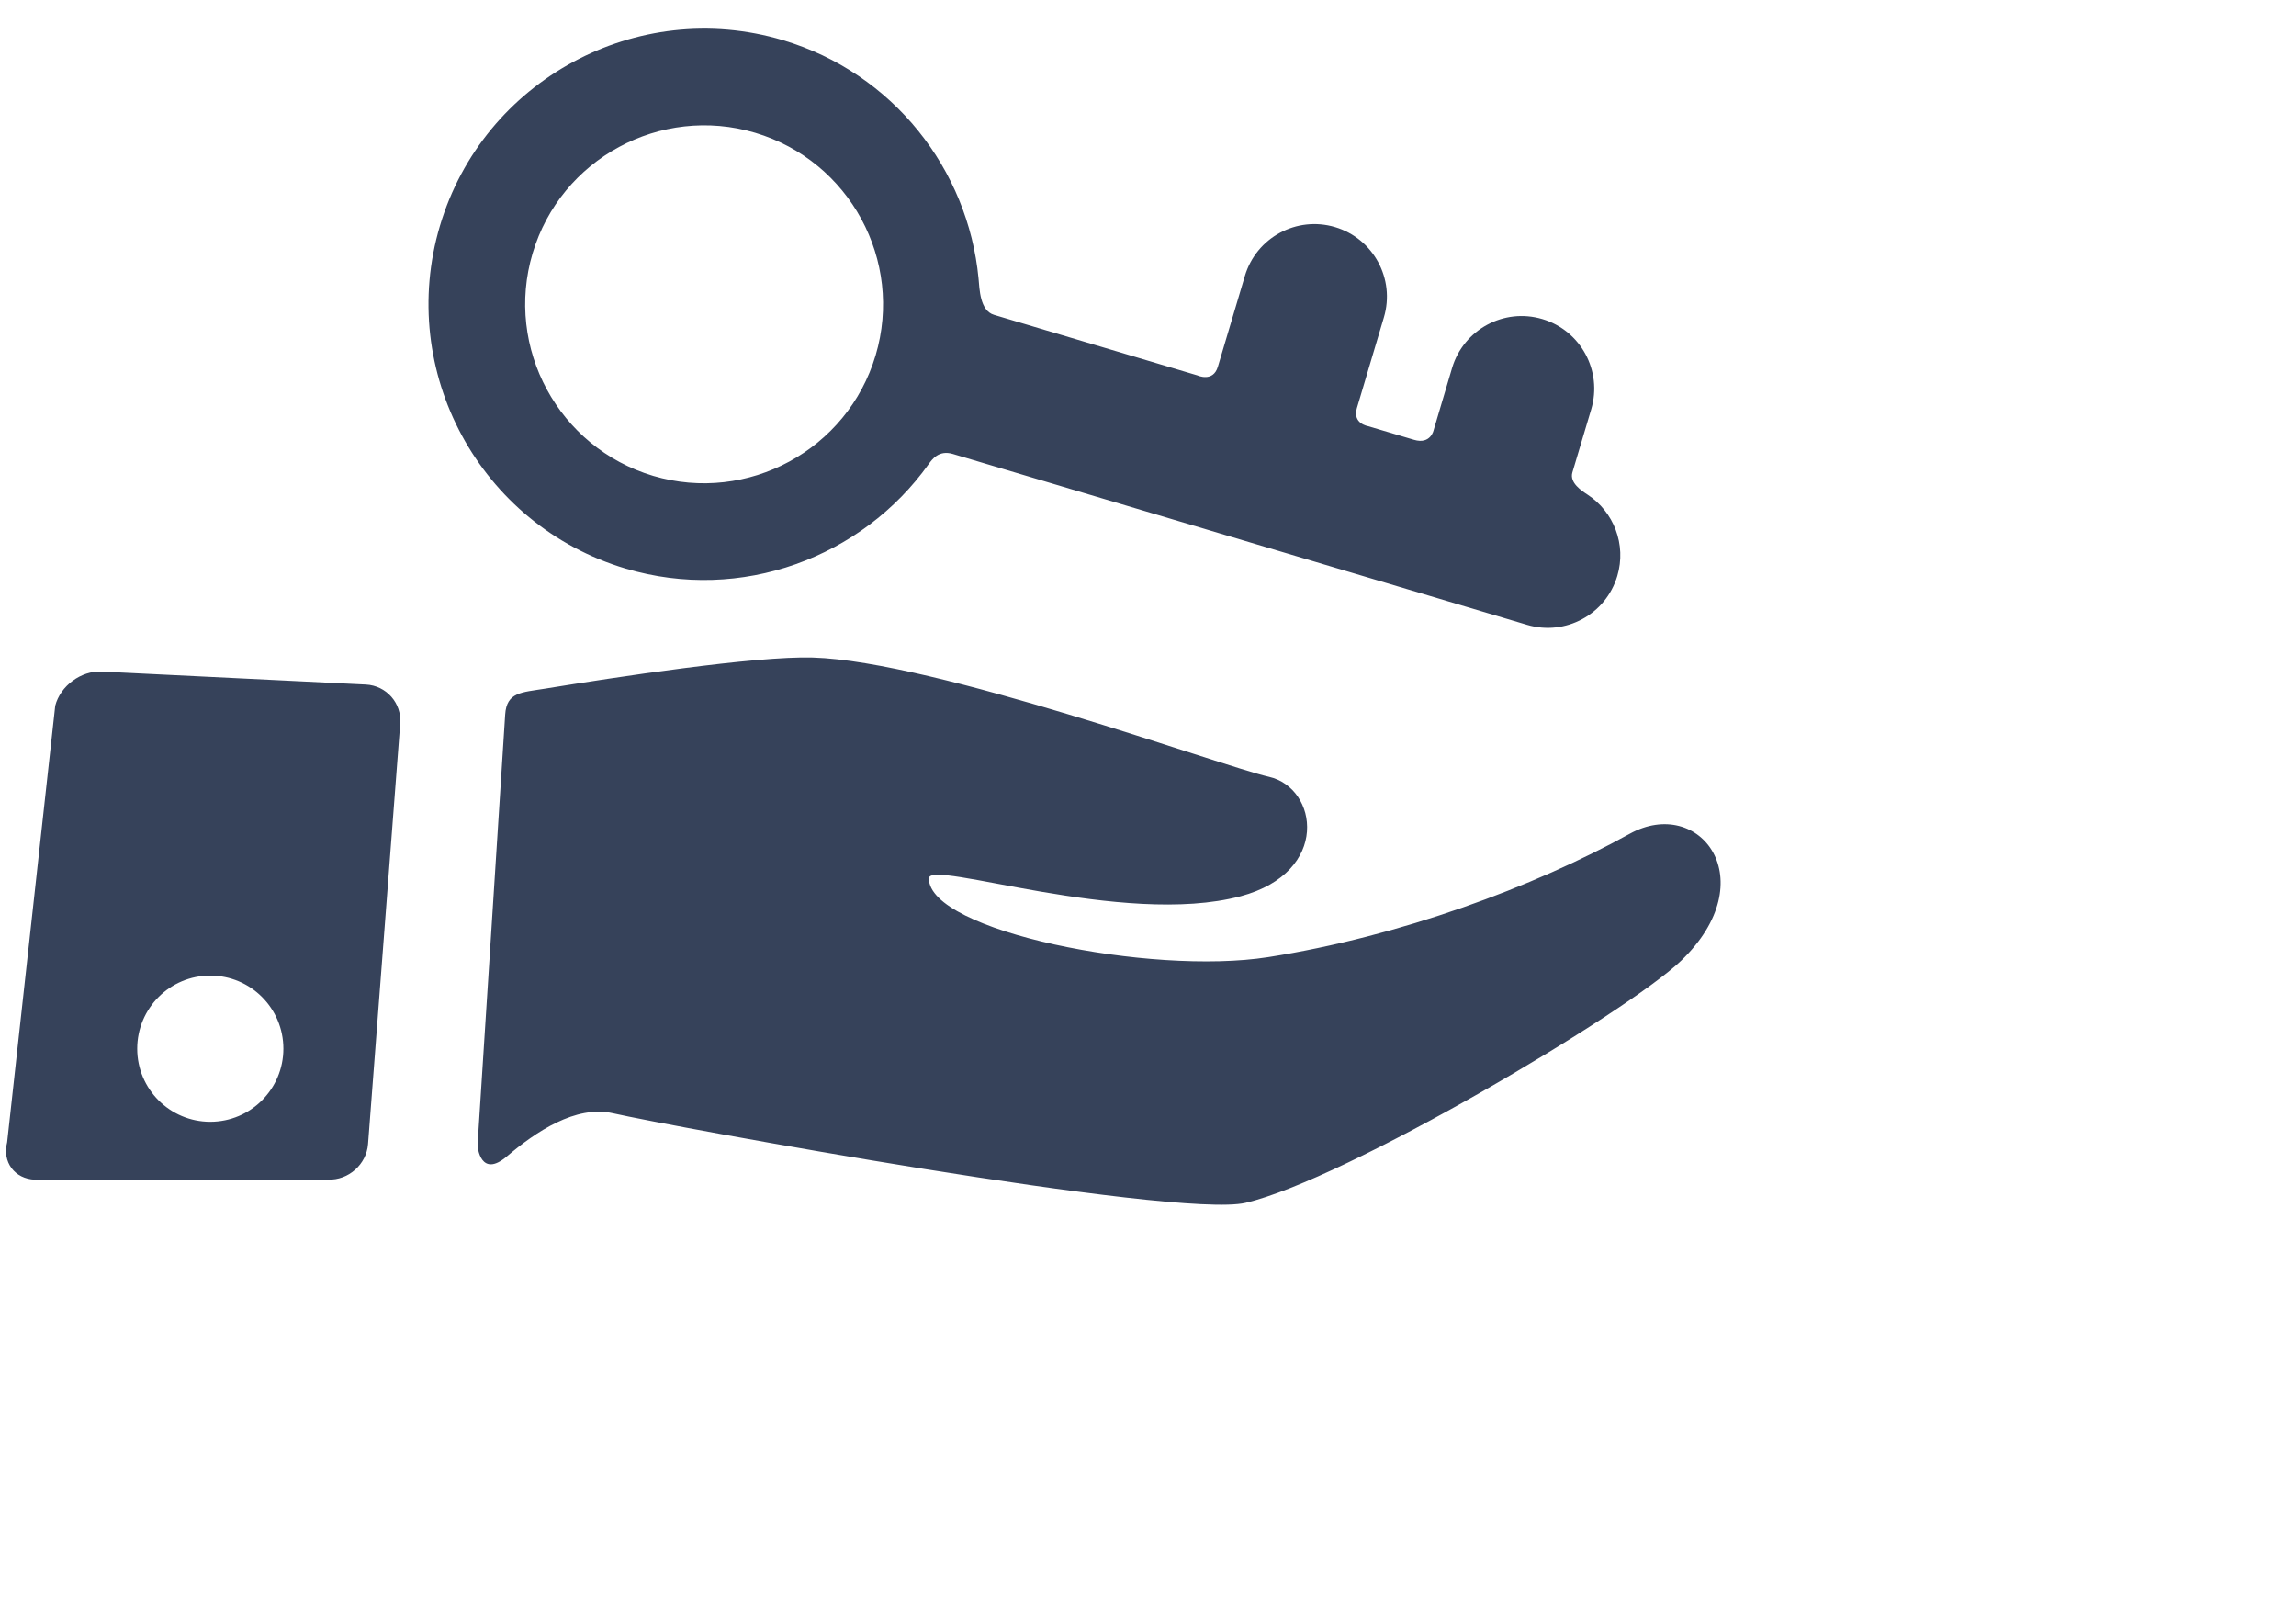 <svg 
 xmlns="http://www.w3.org/2000/svg"
 xmlns:xlink="http://www.w3.org/1999/xlink"
 width="0.278in" height="0.194in">
<path fill-rule="evenodd"  fill="rgb(54, 66, 90)"
 d="M19.541,11.164 C18.913,11.767 15.636,13.709 14.478,13.978 C13.669,14.166 7.803,13.091 7.125,12.937 C6.692,12.839 6.225,13.154 5.892,13.438 C5.587,13.698 5.549,13.329 5.551,13.302 C5.636,12.004 5.793,9.519 5.872,8.304 C5.889,8.042 6.061,8.047 6.334,8.003 C7.132,7.873 8.780,7.621 9.448,7.641 C10.865,7.683 14.184,8.898 14.750,9.027 C15.320,9.156 15.468,10.135 14.421,10.415 C13.055,10.779 10.797,9.977 10.797,10.208 C10.797,10.820 13.372,11.337 14.740,11.123 C16.278,10.881 17.821,10.309 18.942,9.690 C19.758,9.240 20.515,10.228 19.541,11.164 ZM18.453,5.748 C18.756,5.946 18.908,6.327 18.799,6.693 C18.666,7.140 18.196,7.394 17.750,7.261 L11.074,5.275 C10.912,5.227 10.834,5.339 10.794,5.394 C10.021,6.478 8.617,7.007 7.271,6.607 C5.578,6.103 4.610,4.316 5.114,2.623 C5.618,0.930 7.405,-0.038 9.099,0.466 C10.386,0.849 11.253,1.973 11.374,3.234 C11.386,3.358 11.389,3.610 11.555,3.659 L13.920,4.363 C13.920,4.363 14.101,4.446 14.156,4.262 C14.234,3.998 14.470,3.207 14.470,3.207 C14.603,2.760 15.072,2.507 15.518,2.639 C15.965,2.772 16.219,3.242 16.086,3.688 C16.086,3.688 15.851,4.479 15.772,4.743 C15.719,4.923 15.901,4.952 15.901,4.952 C15.901,4.952 16.303,5.071 16.436,5.111 C16.632,5.169 16.665,4.996 16.665,4.996 L16.879,4.275 C17.012,3.829 17.482,3.575 17.928,3.708 C18.374,3.841 18.628,4.310 18.496,4.756 L18.277,5.490 C18.241,5.611 18.386,5.704 18.453,5.748 ZM8.778,1.543 C7.679,1.216 6.518,1.844 6.191,2.943 C5.864,4.042 6.492,5.202 7.592,5.530 C8.691,5.856 9.851,5.228 10.178,4.129 C10.505,3.030 9.877,1.870 8.778,1.543 ZM4.278,13.295 C4.260,13.531 4.051,13.717 3.813,13.708 L0.407,13.709 C0.170,13.700 0.024,13.504 0.083,13.274 L0.642,8.201 C0.701,7.971 0.943,7.792 1.180,7.804 L4.253,7.955 C4.491,7.967 4.670,8.170 4.652,8.407 L4.278,13.295 ZM2.444,11.337 C1.975,11.337 1.595,11.717 1.595,12.187 C1.595,12.656 1.975,13.036 2.444,13.036 C2.913,13.036 3.294,12.656 3.294,12.187 C3.294,11.717 2.914,11.337 2.444,11.337 Z"/>
</svg>